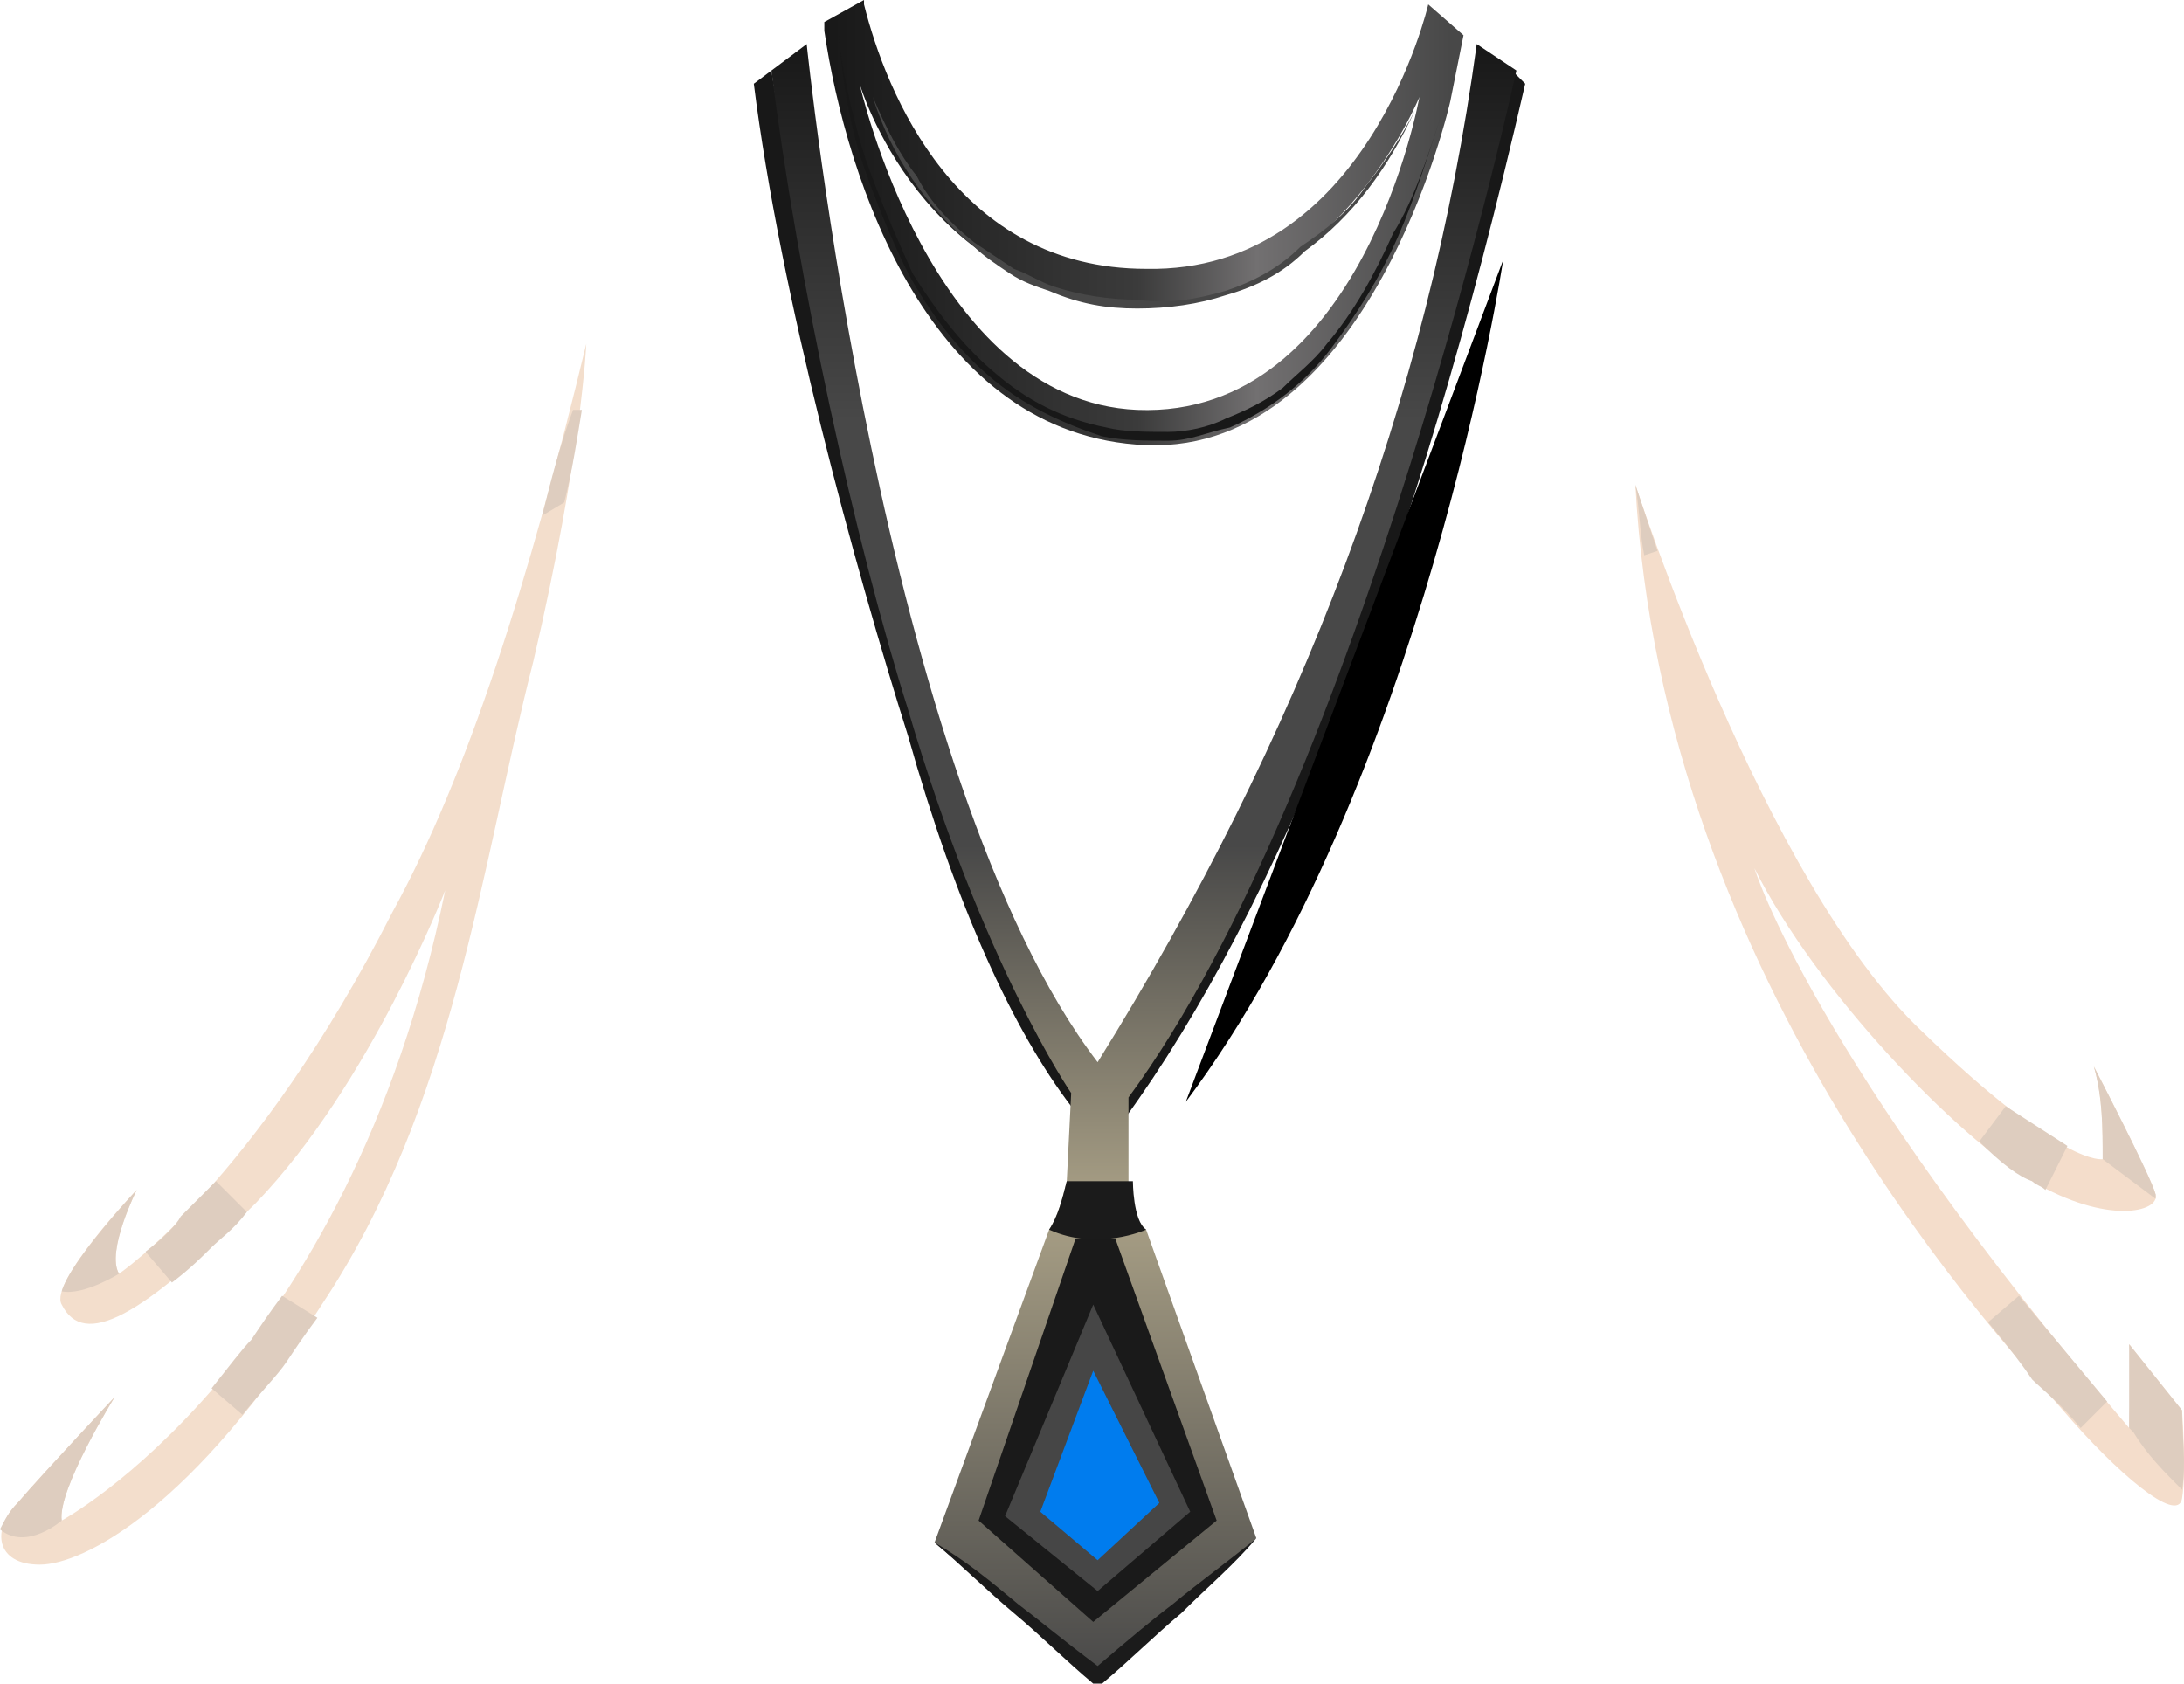 <?xml version="1.0" encoding="UTF-8" standalone="no"?>
<svg
   width="495.444"
   height="382"
   viewBox="0 0 495.444 382"
   version="1.1"
   id="svg66"
   sodipodi:docname="cb-layer-0609.svg"
   xmlns:inkscape="http://www.inkscape.org/namespaces/inkscape"
   xmlns:sodipodi="http://sodipodi.sourceforge.net/DTD/sodipodi-0.dtd"
   xmlns="http://www.w3.org/2000/svg"
   xmlns:svg="http://www.w3.org/2000/svg">
  <sodipodi:namedview
     id="namedview68"
     pagecolor="#ffffff"
     bordercolor="#666666"
     borderopacity="1.0"
     inkscape:pageshadow="2"
     inkscape:pageopacity="0.0"
     inkscape:pagecheckerboard="0" />
  <defs
     id="defs22">
    <linearGradient
       x1="156.098"
       y1="60.519"
       x2="274.716"
       y2="60.519"
       id="id-61429"
       gradientTransform="scale(1.198,0.835)"
       gradientUnits="userSpaceOnUse">
      <stop
         stop-color="#181818"
         offset="0%"
         id="stop2" />
      <stop
         stop-color="#3B3B3B"
         offset="50%"
         id="stop4" />
      <stop
         stop-color="#727071"
         offset="69%"
         id="stop6" />
      <stop
         stop-color="#484848"
         offset="100%"
         id="stop8" />
    </linearGradient>
    <linearGradient
       x1="384.486"
       y1="257.147"
       x2="384.486"
       y2="6.749"
       id="id-61430"
       gradientTransform="scale(0.675,1.482)"
       gradientUnits="userSpaceOnUse">
      <stop
         stop-color="#484848"
         offset="0%"
         id="stop11" />
      <stop
         stop-color="#A9A086"
         offset="29%"
         id="stop13" />
      <stop
         stop-color="#484848"
         offset="51%"
         id="stop15" />
      <stop
         stop-color="#484848"
         offset="77%"
         id="stop17" />
      <stop
         stop-color="#181818"
         offset="100%"
         id="stop19" />
    </linearGradient>
  </defs>
  <g
     id="id-61431">
    <path
       d="m 26,317 c 0,0 -13,21 -12,28 0,0 65,-35 87,-143 0,0 -17,44 -43,71 -26,26 -39,33 -44,23 -3,-5 17,-26 17,-26 0,0 -7,14 -4,19 0,0 31,-21 62,-82 17,-31 31,-75 44,-129 0,0 -1,25 -12,72 -12,47 -18,101 -48,146 -29,46 -54,59 -64,59 -10,0 -11,-8 -5,-14 6,-7 22,-24 22,-24 z"
       fill="#f3decc"
       id="id-61432" />
    <path
       d="m 39,291 c 4,-3 7,-6 9,-8 2,-2 5,-4 8,-8 l -7,-7 c -3,3 -6,6 -8,8 -1,2 -4,5 -8,8 z"
       fill="#decdbf"
       id="path25" />
    <path
       d="m 64,294 c -3,4 -5,7 -7,10 -2,2 -5,6 -9,11 l 7,6 c 4,-5 8,-9 10,-12 2,-3 4,-6 7,-10 z"
       fill="#decdbf"
       id="path27" />
    <path
       d="m 132,93 h -2 c -3,8 -5,16 -7,24 l 5,-3 c 2,-8 3,-15 4,-21 z"
       fill="#decdbf"
       id="path29" />
    <path
       d="m 14,293 c 5,1 13,-4 13,-4 -3,-5 4,-19 4,-19 0,0 -15,16 -17,23 z"
       fill="#decdbf"
       id="path31" />
    <path
       d="m 14,345 c -1,-7 12,-28 12,-28 0,0 -16,17 -22,24 -2,2 -3,4 -4,6 6,5 14,-2 14,-2 z"
       fill="#decdbf"
       id="path33" />
    <path
       d="m 371,110 c 0,0 29,90 65,124 32,31 41,29 41,29 0,-7 0,-14 -2,-21 0,0 13,25 14,29 1,4 -11,7 -28,-3 -17,-10 -49,-43 -63,-71 0,0 13,43 85,127 0,-6 1,-12 0,-19 l 12,15 c 0,0 1,14 0,20 -1,6 -15,-6 -27,-20 -12,-14 -91,-96 -97,-210 z"
       fill="#f4ddcb"
       id="path35" />
    <path
       d="m 371,110 c 1,6 1,11 2,16 l 3,-1 c -3,-9 -5,-15 -5,-15 z"
       fill="#decdbf"
       id="path37" />
    <path
       d="m 449,259 c 5,5 9,8 12,9 1,1 2,1 3,2 l 5,-10 -14,-9 z"
       fill="#decdbf"
       id="path39" />
    <path
       d="m 478,318 -20,-24 -7,6 c 5,6 8,10 10,13 2,2 6,5 11,11 z"
       fill="#decdbf"
       id="path41" />
    <path
       d="m 489,272 c 0,-1 0,-1 0,-1 -1,-4 -14,-29 -14,-29 2,7 2,14 2,21 z"
       fill="#decdbf"
       id="path43" />
    <path
       d="m 483,305 c 0,7 0,13 0,19 l 1,1 c 3,5 7,9 11,13 1,-6 0,-12 0,-18 z"
       fill="#decdbf"
       id="path45" />
    <path
       d="m 324,1 c 0,0 -14,61 -64,60 -43,0 -59,-40 -64,-60 0,0 0,0 0,-1 l -9,5 c 0,1 0,2 0,2 5,34 24,92 73,94 51,2 69,-78 69,-78 l 3,-15 z m -66,92 c -47,-2 -63,-74 -63,-74 0,0 14,48 63,50 44,2 64,-47 64,-47 0,0 -13,73 -64,71 z"
       fill="url(#id-61429)"
       id="id-61444"
       fill-rule="nonzero"
       style="fill:url(#id-61429)" />
    <path
       d="m 198,22 c 3,7 6,13 10,18 3,6 8,11 13,15 3,2 6,4 9,6 3,1 6,3 9,4 6,2 13,3 19,3 7,1 13,0 20,-2 6,-2 12,-5 17,-10 6,-4 11,-8 15,-14 4,-5 8,-11 11,-17 -6,13 -14,24 -25,32 -5,5 -11,8 -18,10 -6,2 -13,3 -20,3 -7,0 -13,-1 -20,-4 -3,-1 -6,-2 -9,-4 -3,-2 -6,-4 -8,-6 -11,-9 -19,-21 -23,-34 z"
       fill="#474747"
       id="path48" />
    <path
       d="m 196,35 c 3,9 7,18 11,27 5,8 11,16 18,22 8,7 16,11 26,13 4,1 9,1 14,1 4,0 9,-1 13,-3 5,-2 9,-4 13,-7 3,-3 7,-6 10,-10 6,-7 11,-16 15,-25 5,-8 8,-18 11,-27 -3,9 -6,19 -10,28 -4,9 -9,17 -15,25 -6,8 -14,14 -23,18 -5,1 -9,3 -14,3 -5,0 -10,0 -15,-1 -9,-3 -18,-7 -26,-14 -7,-6 -13,-14 -18,-23 -4,-8 -8,-18 -11,-27 -3,-10 -4,-19 -5,-29 1,10 3,19 6,29 z"
       fill="#181818"
       id="path50" />
    <path
       d="m 343,16 3,3 c -25,109 -56,187 -91,235 l -12,-3 C 230,234 217,206 206,167 194,129 177,67 171,19 l 4,-3 c 0,0 25,167 74,231 23,-38 39,-68 48,-90 11,-27 27,-74 46,-141 z"
       fill="#181818"
       id="path52" />
    <path
       d="m 335,10 9,6 c 0,0 -35,161 -88,233 v 19 c 0,0 1,9 4,11 l 25,70 -36,32 -37,-31 26,-71 c 2,-3 3,-7 4,-11 l 1,-20 c 0,0 -20,-29 -37,-87 C 194,123 181,64 175,16 l 8,-6 c 0,0 17,167 66,231 46,-74 75,-150 86,-231 z"
       fill="url(#id-61430)"
       id="path54"
       style="fill:url(#id-61430)" />
    <path
       d="m 257,268 h -15 c -1,4 -2,8 -4,11 11,5 22,0 22,0 -3,-2 -3,-11 -3,-11 z"
       fill="#1b1b1b"
       id="path56" />
    <path
       d="m 285,349 c -5,6 -11,11 -17,17 -6,5 -12,11 -18,16 -1,0 -2,0 -2,0 -6,-5 -12,-11 -18,-16 -6,-5 -12,-11 -18,-16 7,4 13,9 19,14 4,3 10,8 18,14 7,-6 13,-11 17,-14 6,-5 13,-10 19,-15 z"
       fill="#1b1b1b"
       id="path58" />
    <path
       d="m 341,59 c 0,0 -18,119 -72,191"
       id="path60" />
    <polygon
       points="276,345 253,281 244,281 222,345 248,368 "
       fill="#1a1a1a"
       id="id-61452" />
    <polygon
       points="270,343 249,361 228,344 248,296 "
       fill="#464646"
       id="id-61453" />
    <polygon
       points="248,311 263,341 249,354 236,343 "
       fill="#007cee"
       id="id-61454" />
  </g>
</svg>
